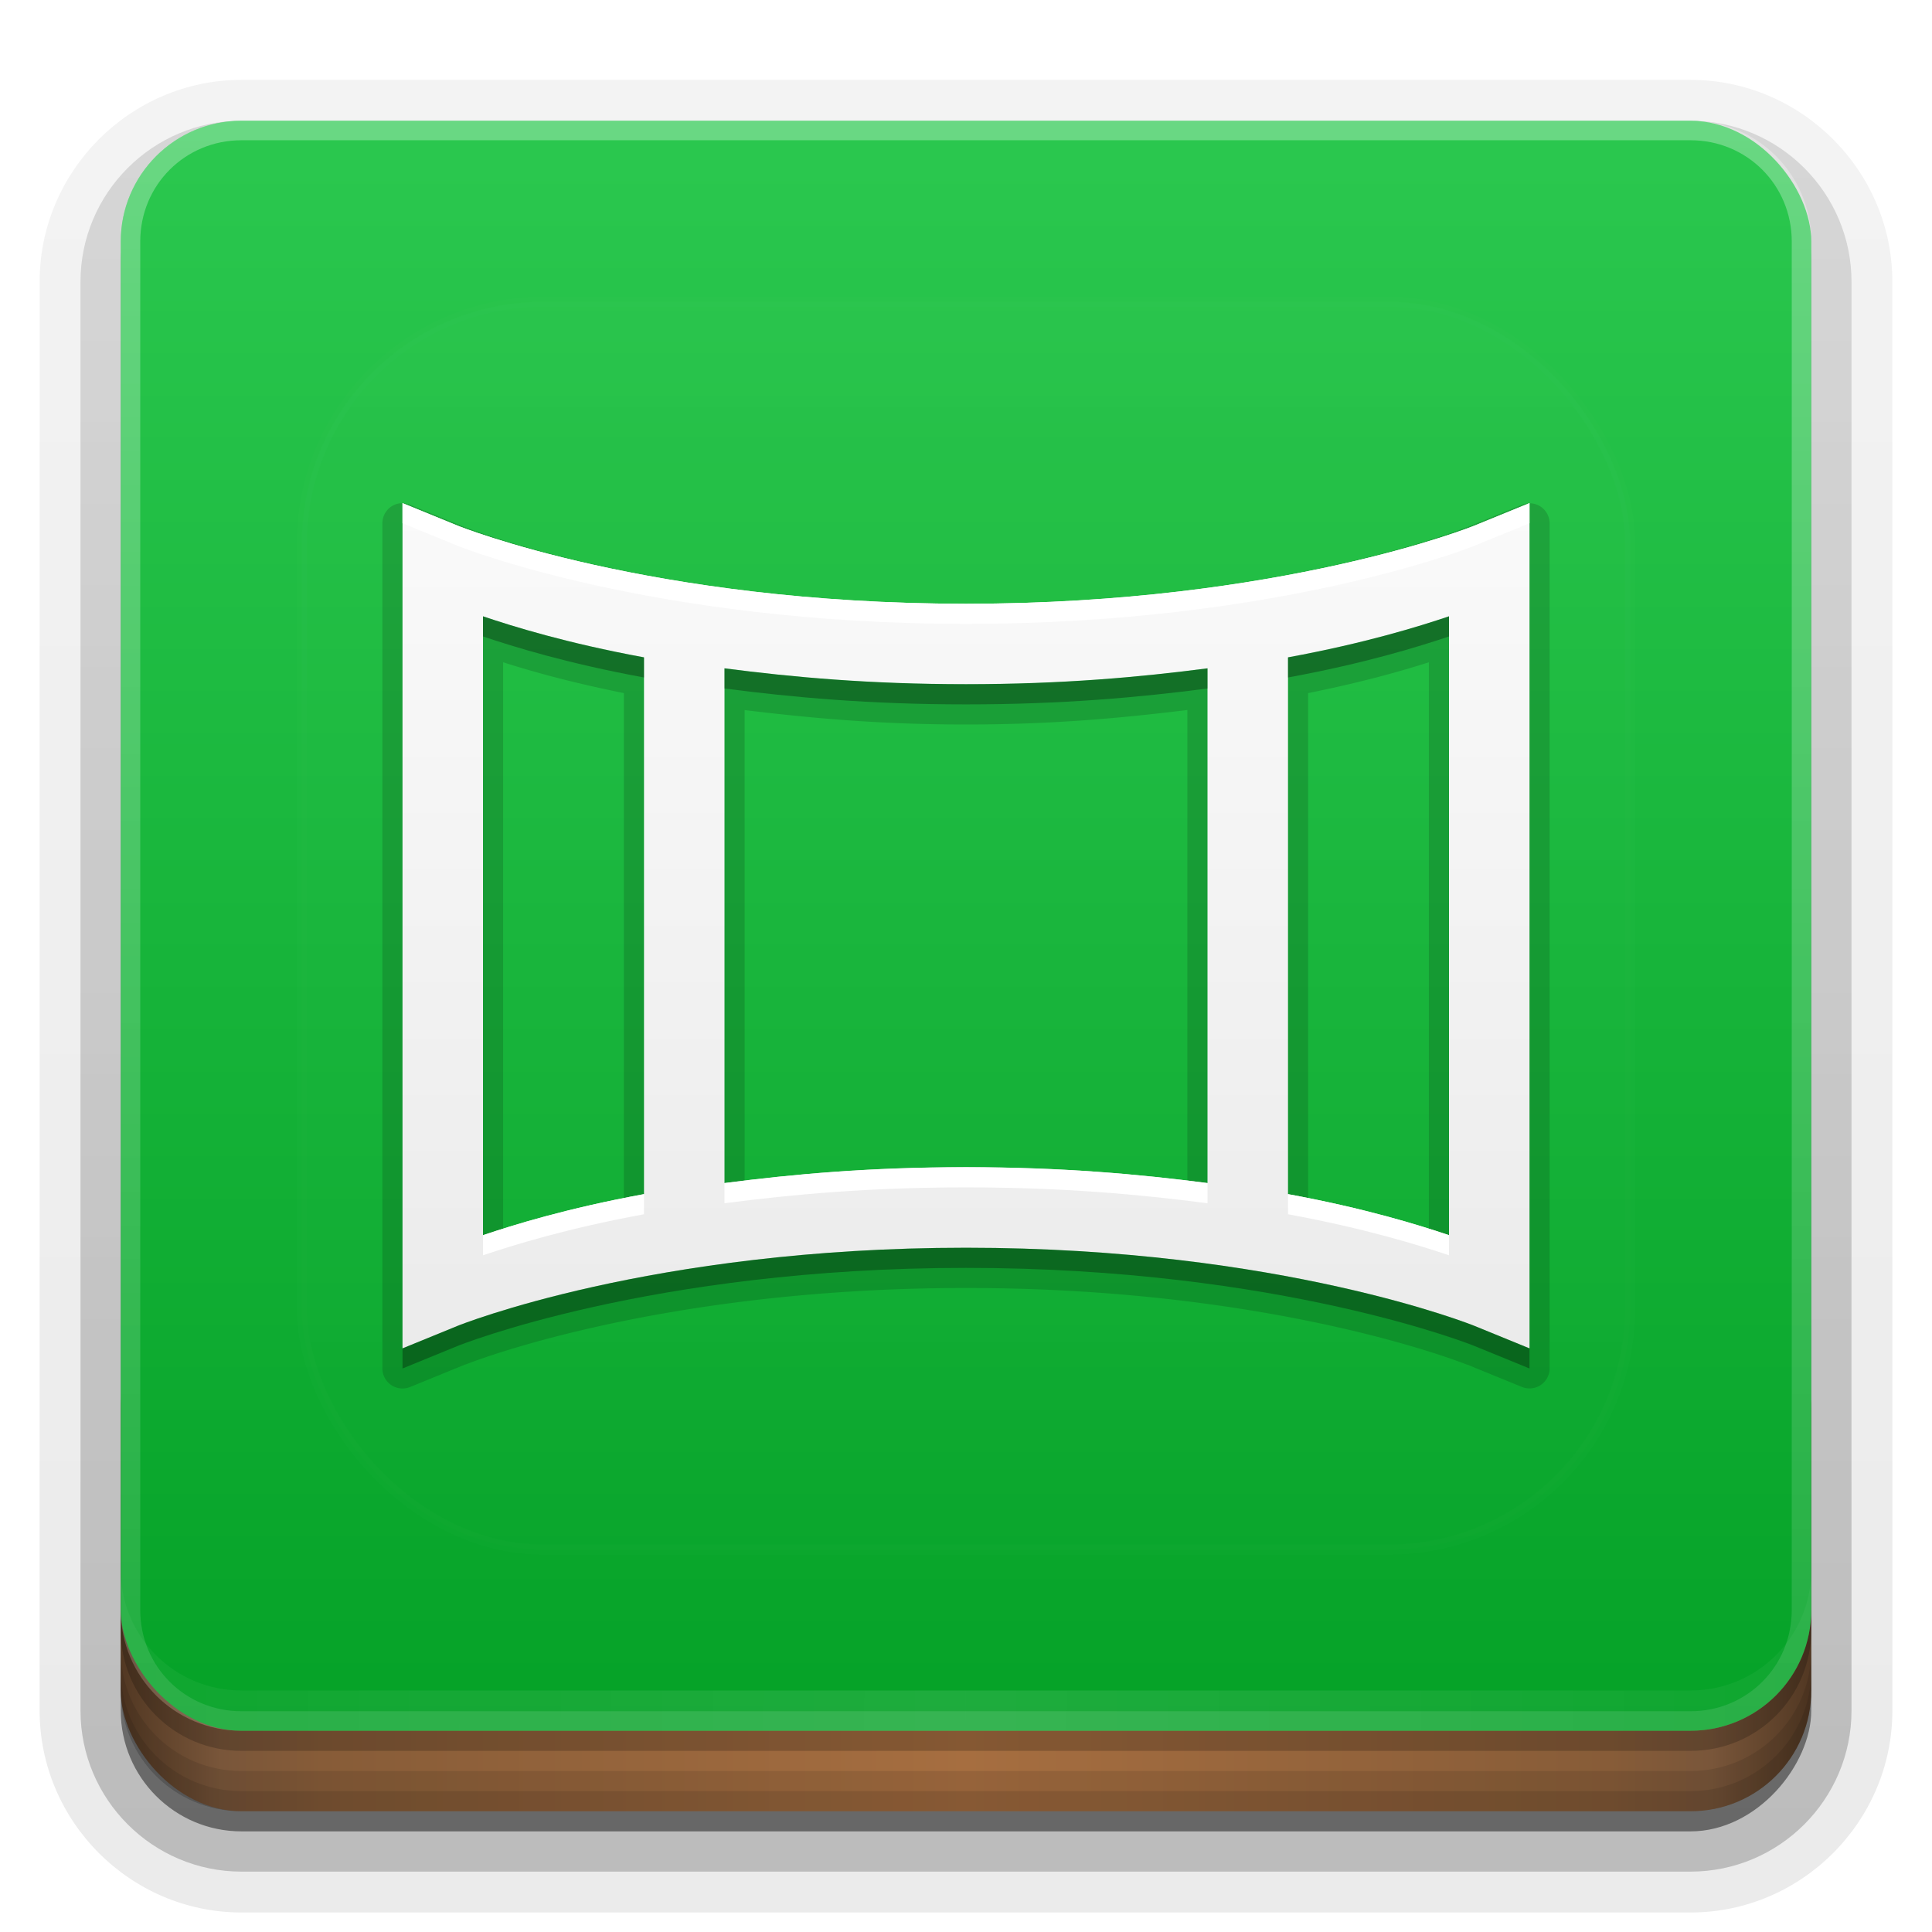 <?xml version="1.0" encoding="UTF-8" standalone="no"?>
<svg
   xmlns:dc="http://purl.org/dc/elements/1.1/"
   xmlns:cc="http://creativecommons.org/ns#"
   xmlns:rdf="http://www.w3.org/1999/02/22-rdf-syntax-ns#"
   xmlns:svg="http://www.w3.org/2000/svg"
   xmlns="http://www.w3.org/2000/svg"
   xmlns:xlink="http://www.w3.org/1999/xlink"
   xmlns:sodipodi="http://sodipodi.sourceforge.net/DTD/sodipodi-0.dtd"
   xmlns:inkscape="http://www.inkscape.org/namespaces/inkscape"
   width="96"
   height="96"
   version="1.0"
   id="svg125"
   sodipodi:docname="hugin.svg"
   inkscape:version="0.92.2 5c3e80d, 2017-08-06">
  <sodipodi:namedview
     pagecolor="#ffffff"
     bordercolor="#666666"
     borderopacity="1"
     objecttolerance="10"
     gridtolerance="10"
     guidetolerance="10"
     inkscape:pageopacity="0"
     inkscape:pageshadow="2"
     inkscape:window-width="640"
     inkscape:window-height="480"
     id="namedview127"
     showgrid="false"
     inkscape:zoom="2.4583333"
     inkscape:cx="48"
     inkscape:cy="48"
     inkscape:window-x="0"
     inkscape:window-y="25"
     inkscape:window-maximized="0"
     inkscape:current-layer="svg125" />
  <defs
     id="defs49">
    <linearGradient
       id="linearGradient4384">
      <stop
         stop-color="#fff"
         offset="0"
         id="stop2" />
      <stop
         stop-color="#fff"
         stop-opacity="0"
         offset="1"
         id="stop4" />
    </linearGradient>
    <linearGradient
       id="ButtonShadow"
       x1="45.448"
       x2="45.448"
       y1="92.54"
       y2="7.016"
       gradientTransform="scale(1.006 .994)"
       gradientUnits="userSpaceOnUse">
      <stop
         offset="0"
         id="stop7" />
      <stop
         stop-opacity=".588"
         offset="1"
         id="stop9" />
    </linearGradient>
    <filter
       id="filter3174">
      <feGaussianBlur
         stdDeviation="1.71"
         id="feGaussianBlur12" />
    </filter>
    <filter
       id="filter3794"
       x="-.192"
       y="-.192"
       width="1.384"
       height="1.384">
      <feGaussianBlur
         stdDeviation="5.28"
         id="feGaussianBlur15" />
    </filter>
    <linearGradient
       id="linearGradient3613"
       x1="48"
       x2="48"
       y1="20.221"
       y2="138.66"
       gradientUnits="userSpaceOnUse">
      <stop
         stop-color="#fff"
         offset="0"
         id="stop18" />
      <stop
         stop-color="#fff"
         stop-opacity="0"
         offset="1"
         id="stop20" />
    </linearGradient>
    <linearGradient
       id="linearGradient3617"
       x1="48"
       x2="48"
       y1="90"
       y2="5.988"
       gradientUnits="userSpaceOnUse">
      <stop
         stop-color="#03a025"
         offset="0"
         id="stop23" />
      <stop
         stop-color="#2bc84f"
         offset="1"
         id="stop25" />
    </linearGradient>
    <linearGradient
       id="ButtonShadow-0"
       x1="45.448"
       x2="45.448"
       y1="92.54"
       y2="7.016"
       gradientTransform="matrix(1.006 0 0 .994 100 0)"
       gradientUnits="userSpaceOnUse">
      <stop
         offset="0"
         id="stop28" />
      <stop
         stop-opacity=".588"
         offset="1"
         id="stop30" />
    </linearGradient>
    <linearGradient
       id="linearGradient3780"
       x1="32.251"
       x2="32.251"
       y1="6.132"
       y2="90.239"
       gradientTransform="matrix(1.024 0 0 1.012 -1.143 -98.071)"
       gradientUnits="userSpaceOnUse"
       xlink:href="#ButtonShadow-0" />
    <linearGradient
       id="linearGradient3721"
       x1="32.251"
       x2="32.251"
       y1="6.132"
       y2="90.239"
       gradientTransform="translate(0,-97)"
       gradientUnits="userSpaceOnUse"
       xlink:href="#ButtonShadow-0" />
    <clipPath
       id="clipPath4355">
      <rect
         x="6"
         y="6"
         width="84"
         height="80"
         rx="6"
         ry="6"
         fill="#fff"
         id="rect35" />
    </clipPath>
    <linearGradient
       id="linearGradient4390"
       x1="48"
       x2="48"
       y1="88"
       y2="-40"
       gradientTransform="matrix(1,0,0,-1,0,92)"
       gradientUnits="userSpaceOnUse"
       xlink:href="#linearGradient4384" />
    <linearGradient
       id="linearGradient4429"
       x1="48"
       x2="112.12"
       y1="82"
       y2="82.455"
       gradientUnits="userSpaceOnUse"
       spreadMethod="reflect"
       xlink:href="#linearGradient4384" />
    <linearGradient
       id="linearGradient3870"
       x1="8"
       x2="50"
       y1="1033.4"
       y2="1033.4"
       gradientTransform="translate(-2 -956.36)"
       gradientUnits="userSpaceOnUse"
       spreadMethod="reflect">
      <stop
         stop-color="#523823"
         offset="0"
         id="stop40" />
      <stop
         stop-color="#79563a"
         offset=".118"
         id="stop42" />
      <stop
         stop-color="#875c38"
         offset=".238"
         id="stop44" />
      <stop
         stop-color="#a66e40"
         offset="1"
         id="stop46" />
    </linearGradient>
  </defs>
  <g
     display="none"
     id="g53">
    <rect
       x="5"
       y="7"
       width="86"
       height="85"
       rx="6"
       ry="6"
       fill="url(#ButtonShadow)"
       filter="url(#filter3174)"
       opacity=".9"
       id="rect51" />
  </g>
  <g
     id="g67">
    <g
       fill="url(#linearGradient3780)"
       id="g63">
      <path
         transform="scale(1,-1)"
         d="m12-95.031c-5.511 0-10.031 4.52-10.031 10.031v71c0 5.511 4.52 10.031 10.031 10.031h72c5.511 0 10.031-4.52 10.031-10.031v-71c0-5.511-4.52-10.031-10.031-10.031h-72z"
         opacity=".08"
         id="path55" />
      <path
         transform="scale(1,-1)"
         d="m12-94.031c-4.972 0-9.031 4.06-9.031 9.031v71c0 4.972 4.06 9.031 9.031 9.031h72c4.972 0 9.031-4.06 9.031-9.031v-71c0-4.972-4.06-9.031-9.031-9.031h-72z"
         opacity=".1"
         id="path57" />
      <path
         transform="scale(1,-1)"
         d="m12-93c-4.409 0-8 3.591-8 8v71c0 4.409 3.591 8 8 8h72c4.409 0 8-3.591 8-8v-71c0-4.409-3.591-8-8-8h-72z"
         opacity=".2"
         id="path59" />
      <rect
         transform="scale(1,-1)"
         x="5"
         y="-92"
         width="86"
         height="85"
         rx="7"
         ry="7"
         opacity=".3"
         id="rect61" />
    </g>
    <rect
       transform="scale(1,-1)"
       x="6"
       y="-91"
       width="84"
       height="84"
       rx="6"
       ry="6"
       fill="url(#linearGradient3721)"
       opacity=".45"
       id="rect65" />
  </g>
  <g
     id="g79">
    <rect
       x="6"
       y="64"
       width="84"
       height="26"
       rx="6"
       ry="6"
       color="#000000"
       fill="url(#linearGradient3870)"
       id="rect69" />
    <g
       id="g77">
      <path
         d="m6 82v2c0 3.324 2.676 6 6 6h72c3.324 0 6-2.676 6-6v-2c0 3.324-2.676 6-6 6h-72c-3.324 0-6-2.676-6-6z"
         color="#000000"
         opacity=".1"
         id="path71" />
      <path
         d="m6 83v1c0 3.324 2.676 6 6 6h72c3.324 0 6-2.676 6-6v-1c0 3.324-2.676 6-6 6h-72c-3.324 0-6-2.676-6-6z"
         color="#000000"
         opacity=".1"
         id="path73" />
      <path
         d="m6 80v1c0 3.324 2.676 6 6 6h72c3.324 0 6-2.676 6-6v-1c0 3.324-2.676 6-6 6h-72c-3.324 0-6-2.676-6-6z"
         opacity=".2"
         id="path75" />
    </g>
  </g>
  <g
     id="g87">
    <rect
       x="6"
       y="6"
       width="84"
       height="80"
       rx="6"
       ry="6"
       fill="url(#linearGradient3617)"
       id="rect81" />
    <path
       d="m12 86c-3.324 0-6-2.676-6-6v-68c0-3.324 2.676-6 6-6h72c3.324 0 6 2.676 6 6v68c0 3.324-2.676 6-6 6zm0-0.969h72c2.805 0 5.031-2.226 5.031-5.031v-68c0-2.805-2.226-5.031-5.031-5.031h-72c-2.805 0-5.031 2.226-5.031 5.031v68c0 2.805 2.226 5.031 5.031 5.031z"
       fill="url(#linearGradient4390)"
       opacity=".3"
       id="path83" />
    <path
       d="m6 78v2c0 3.324 2.676 6 6 6h72c3.324 0 6-2.676 6-6v-2c0 3.324-2.676 6-6 6h-72c-3.324 0-6-2.676-6-6z"
       fill="url(#linearGradient4429)"
       opacity=".1"
       id="path85" />
  </g>
  <g
     id="g91">
    <rect
       x="15"
       y="15"
       width="66"
       height="62"
       rx="12"
       ry="12"
       clip-path="url(#clipPath4355)"
       fill="url(#linearGradient3613)"
       filter="url(#filter3794)"
       opacity=".1"
       stroke="#fff"
       stroke-linecap="round"
       stroke-width=".5"
       id="rect89" />
  </g>
  <defs
     id="defs101">
    <filter
       id="w">
      <feGaussianBlur
         stdDeviation="0.232"
         id="feGaussianBlur93" />
    </filter>
    <linearGradient
       id="a"
       gradientUnits="userSpaceOnUse"
       x1="8"
       y1="2.75"
       x2="8"
       y2="13.25">
      <stop
         stop-color="#fafafa"
         offset="0"
         id="stop96" />
      <stop
         stop-color="#ebebeb"
         offset="1"
         id="stop98" />
    </linearGradient>
  </defs>
  <g
     transform="translate(0,-2)"
     id="g123">
    <path
       style="opacity:0.15;fill:#000000"
       d="M 0.996,2.5 A 0.25,0.25 0 0 0 0.75,2.75 v 0.75 9 0.75 a 0.25,0.25 0 0 0 0.344,0.23 l 0.688,-0.281 v 0.002 c 0,0 2.343,-0.951 6.219,-0.951 3.875,0 6.219,0.951 6.219,0.951 v -0.002 l 0.688,0.281 A 0.25,0.25 0 0 0 15.25,13.25 V 12.5 3.5 2.75 A 0.25,0.25 0 0 0 14.906,2.52 l -0.688,0.281 v -0.002 C 14.219,2.799 11.875,3.75 8,3.75 4.125,3.75 1.781,2.799 1.781,2.799 v 0.002 l -0.688,-0.281 A 0.25,0.25 0 0 0 0.996,2.5 Z M 2.25,4.477 c 0.352,0.112 0.826,0.247 1.5,0.383 v 6.281 c -0.674,0.136 -1.148,0.271 -1.5,0.383 z m 11.5,0 v 7.047 c -0.352,-0.112 -0.826,-0.247 -1.5,-0.383 v -6.281 c 0.674,-0.136 1.148,-0.271 1.5,-0.383 z m -8.5,0.594 C 6.044,5.167 6.903,5.25 8,5.25 c 1.097,0 1.956,-0.083 2.75,-0.18 V 10.93 C 9.956,10.833 9.097,10.75 8,10.75 c -1.097,0 -1.956,0.083 -2.75,0.18 z"
       id="path103"
       inkscape:original="m1 2.75v0.75 9 0.75l0.6875-0.28125s2.3958-0.96875 6.3125-0.96875 6.3125 0.96875 6.3125 0.96875l0.6875 0.28125v-0.75-9-0.75l-0.6875 0.28125s-2.3958 0.96875-6.3125 0.96875-6.3125-0.96875-6.3125-0.96875l-0.6875-0.28125zm1 1.4062c0.37623 0.12653 1.0397 0.33326 2 0.50977v6.668c-0.96035 0.17651-1.6238 0.38324-2 0.50977v-7.6875zm12 0v7.6875c-0.37622-0.12653-1.0397-0.33326-2-0.50977v-6.668c0.96035-0.17651 1.6238-0.38324 2-0.50977zm-9 0.64648c0.84567 0.11019 1.802 0.19727 3 0.19727 1.198 0 2.1543-0.087078 3-0.19727v6.3945c-0.84567-0.11019-1.802-0.19727-3-0.19727-1.198 0-2.1543 0.087078-3 0.19727v-6.3945z"
       transform="matrix(4,0,0,4,16,17)"
       inkscape:radius="0.25"
       sodipodi:type="inkscape:offset" />
    <g
       id="Bevel1">
      <path
         fill="#000"
         opacity=".10"
         sodipodi:type="inkscape:offset"
         inkscape:radius="0.5"
         transform="translate(16,17) scale(4)"
         inkscape:original="m1 2.75v0.75 9 0.75l0.6875-0.28125s2.3958-0.96875 6.3125-0.96875 6.3125 0.96875 6.3125 0.96875l0.6875 0.28125v-0.75-9-0.75l-0.6875 0.28125s-2.3958 0.96875-6.3125 0.96875-6.3125-0.96875-6.3125-0.96875l-0.6875-0.28125zm1 1.4062c0.37623 0.12653 1.0397 0.33326 2 0.50977v6.668c-0.96035 0.17651-1.6238 0.38324-2 0.50977v-7.6875zm12 0v7.6875c-0.37622-0.12653-1.0397-0.33326-2-0.50977v-6.668c0.96035-0.17651 1.6238-0.38324 2-0.50977zm-9 0.64648c0.84567 0.11019 1.802 0.19727 3 0.19727 1.198 0 2.1543-0.087078 3-0.19727v6.3945c-0.84567-0.11019-1.802-0.19727-3-0.19727-1.198 0-2.1543 0.087078-3 0.19727v-6.3945z"
         id="path106" />
    </g>
    <g
       id="Bevel2">
      <path
         fill="#000"
         opacity=".05"
         sodipodi:type="inkscape:offset"
         inkscape:radius="0.75"
         transform="translate(16,17) scale(4)"
         inkscape:original="m1 2.75v0.75 9 0.75l0.6875-0.28125s2.3958-0.96875 6.3125-0.96875 6.3125 0.96875 6.3125 0.96875l0.6875 0.28125v-0.75-9-0.75l-0.6875 0.28125s-2.3958 0.96875-6.3125 0.96875-6.3125-0.96875-6.3125-0.96875l-0.6875-0.28125zm1 1.4062c0.37623 0.12653 1.0397 0.33326 2 0.50977v6.668c-0.96035 0.17651-1.6238 0.38324-2 0.50977v-7.6875zm12 0v7.6875c-0.37622-0.12653-1.0397-0.33326-2-0.50977v-6.668c0.96035-0.17651 1.6238-0.38324 2-0.50977zm-9 0.64648c0.84567 0.11019 1.802 0.19727 3 0.19727 1.198 0 2.1543-0.087078 3-0.19727v6.3945c-0.84567-0.11019-1.802-0.19727-3-0.19727-1.198 0-2.1543 0.087078-3 0.19727v-6.3945z"
         id="path109" />
    </g>
    <path
       d="m1 2.75v0.75 9 0.75l0.688-0.281s2.396-0.969 6.312-0.969 6.312 0.969 6.312 0.969l0.688 0.281v-0.75-9-0.75l-0.688 0.281s-2.396 0.969-6.312 0.969-6.312-0.969-6.312-0.969l-0.688-0.281zm1 1.406c0.376 0.127 1.04 0.333 2 0.51v6.668c-0.96 0.177-1.624 0.383-2 0.51v-7.688zm12 0v7.688c-0.376-0.127-1.04-0.333-2-0.51v-6.668c0.96-0.177 1.624-0.383 2-0.51zm-9 0.646c0.846 0.11 1.802 0.197 3 0.197 1.198 0 2.154-0.087 3-0.197v6.394c-0.846-0.11-1.802-0.197-3-0.197-1.198 0-2.154 0.087-3 0.197v-6.394z"
       fill="url(#a)"
       id="base"
       transform="translate(16,16) scale(4)" />
    <path
       style="opacity:0.3;fill:#000000;stroke-width:4"
       d="M 24 30.625 L 24 31.625 C 25.505 32.131 28.159 32.958 32 33.664 L 32 32.664 C 28.159 31.958 25.505 31.131 24 30.625 z M 72 30.625 C 70.495 31.131 67.841 31.958 64 32.664 L 64 33.664 C 67.841 32.958 70.495 32.131 72 31.625 L 72 30.625 z M 36 33.211 L 36 34.211 C 39.383 34.652 43.208 35 48 35 C 52.792 35 56.617 34.652 60 34.211 L 60 33.211 C 56.617 33.652 52.792 34 48 34 C 43.208 34 39.383 33.652 36 33.211 z M 48 62 C 32.333 62 22.75 65.875 22.75 65.875 L 20 67 L 20 68 L 22.75 66.875 C 22.75 66.875 32.333 63 48 63 C 63.667 63 73.25 66.875 73.25 66.875 L 76 68 L 76 67 L 73.25 65.875 C 73.25 65.875 63.667 62 48 62 z "
       transform="translate(0,2)"
       id="path113" />
    <path
       style="fill:#ffffff;stroke-width:4"
       d="M 20 25 L 20 26 L 22.75 27.125 C 22.75 27.125 32.333 31 48 31 C 63.667 31 73.25 27.125 73.25 27.125 L 76 26 L 76 25 L 73.25 26.125 C 73.25 26.125 63.667 30 48 30 C 32.333 30 22.75 26.125 22.75 26.125 L 20 25 z M 48 58 C 43.208 58 39.383 58.348 36 58.789 L 36 59.789 C 39.383 59.348 43.208 59 48 59 C 52.792 59 56.617 59.348 60 59.789 L 60 58.789 C 56.617 58.348 52.792 58 48 58 z M 32 59.336 C 28.159 60.042 25.505 60.869 24 61.375 L 24 62.375 C 25.505 61.869 28.159 61.042 32 60.336 L 32 59.336 z M 64 59.336 L 64 60.336 C 67.841 61.042 70.495 61.869 72 62.375 L 72 61.375 C 70.495 60.869 67.841 60.042 64 59.336 z "
       transform="translate(0,2)"
       id="path118" />
  </g>
</svg>
